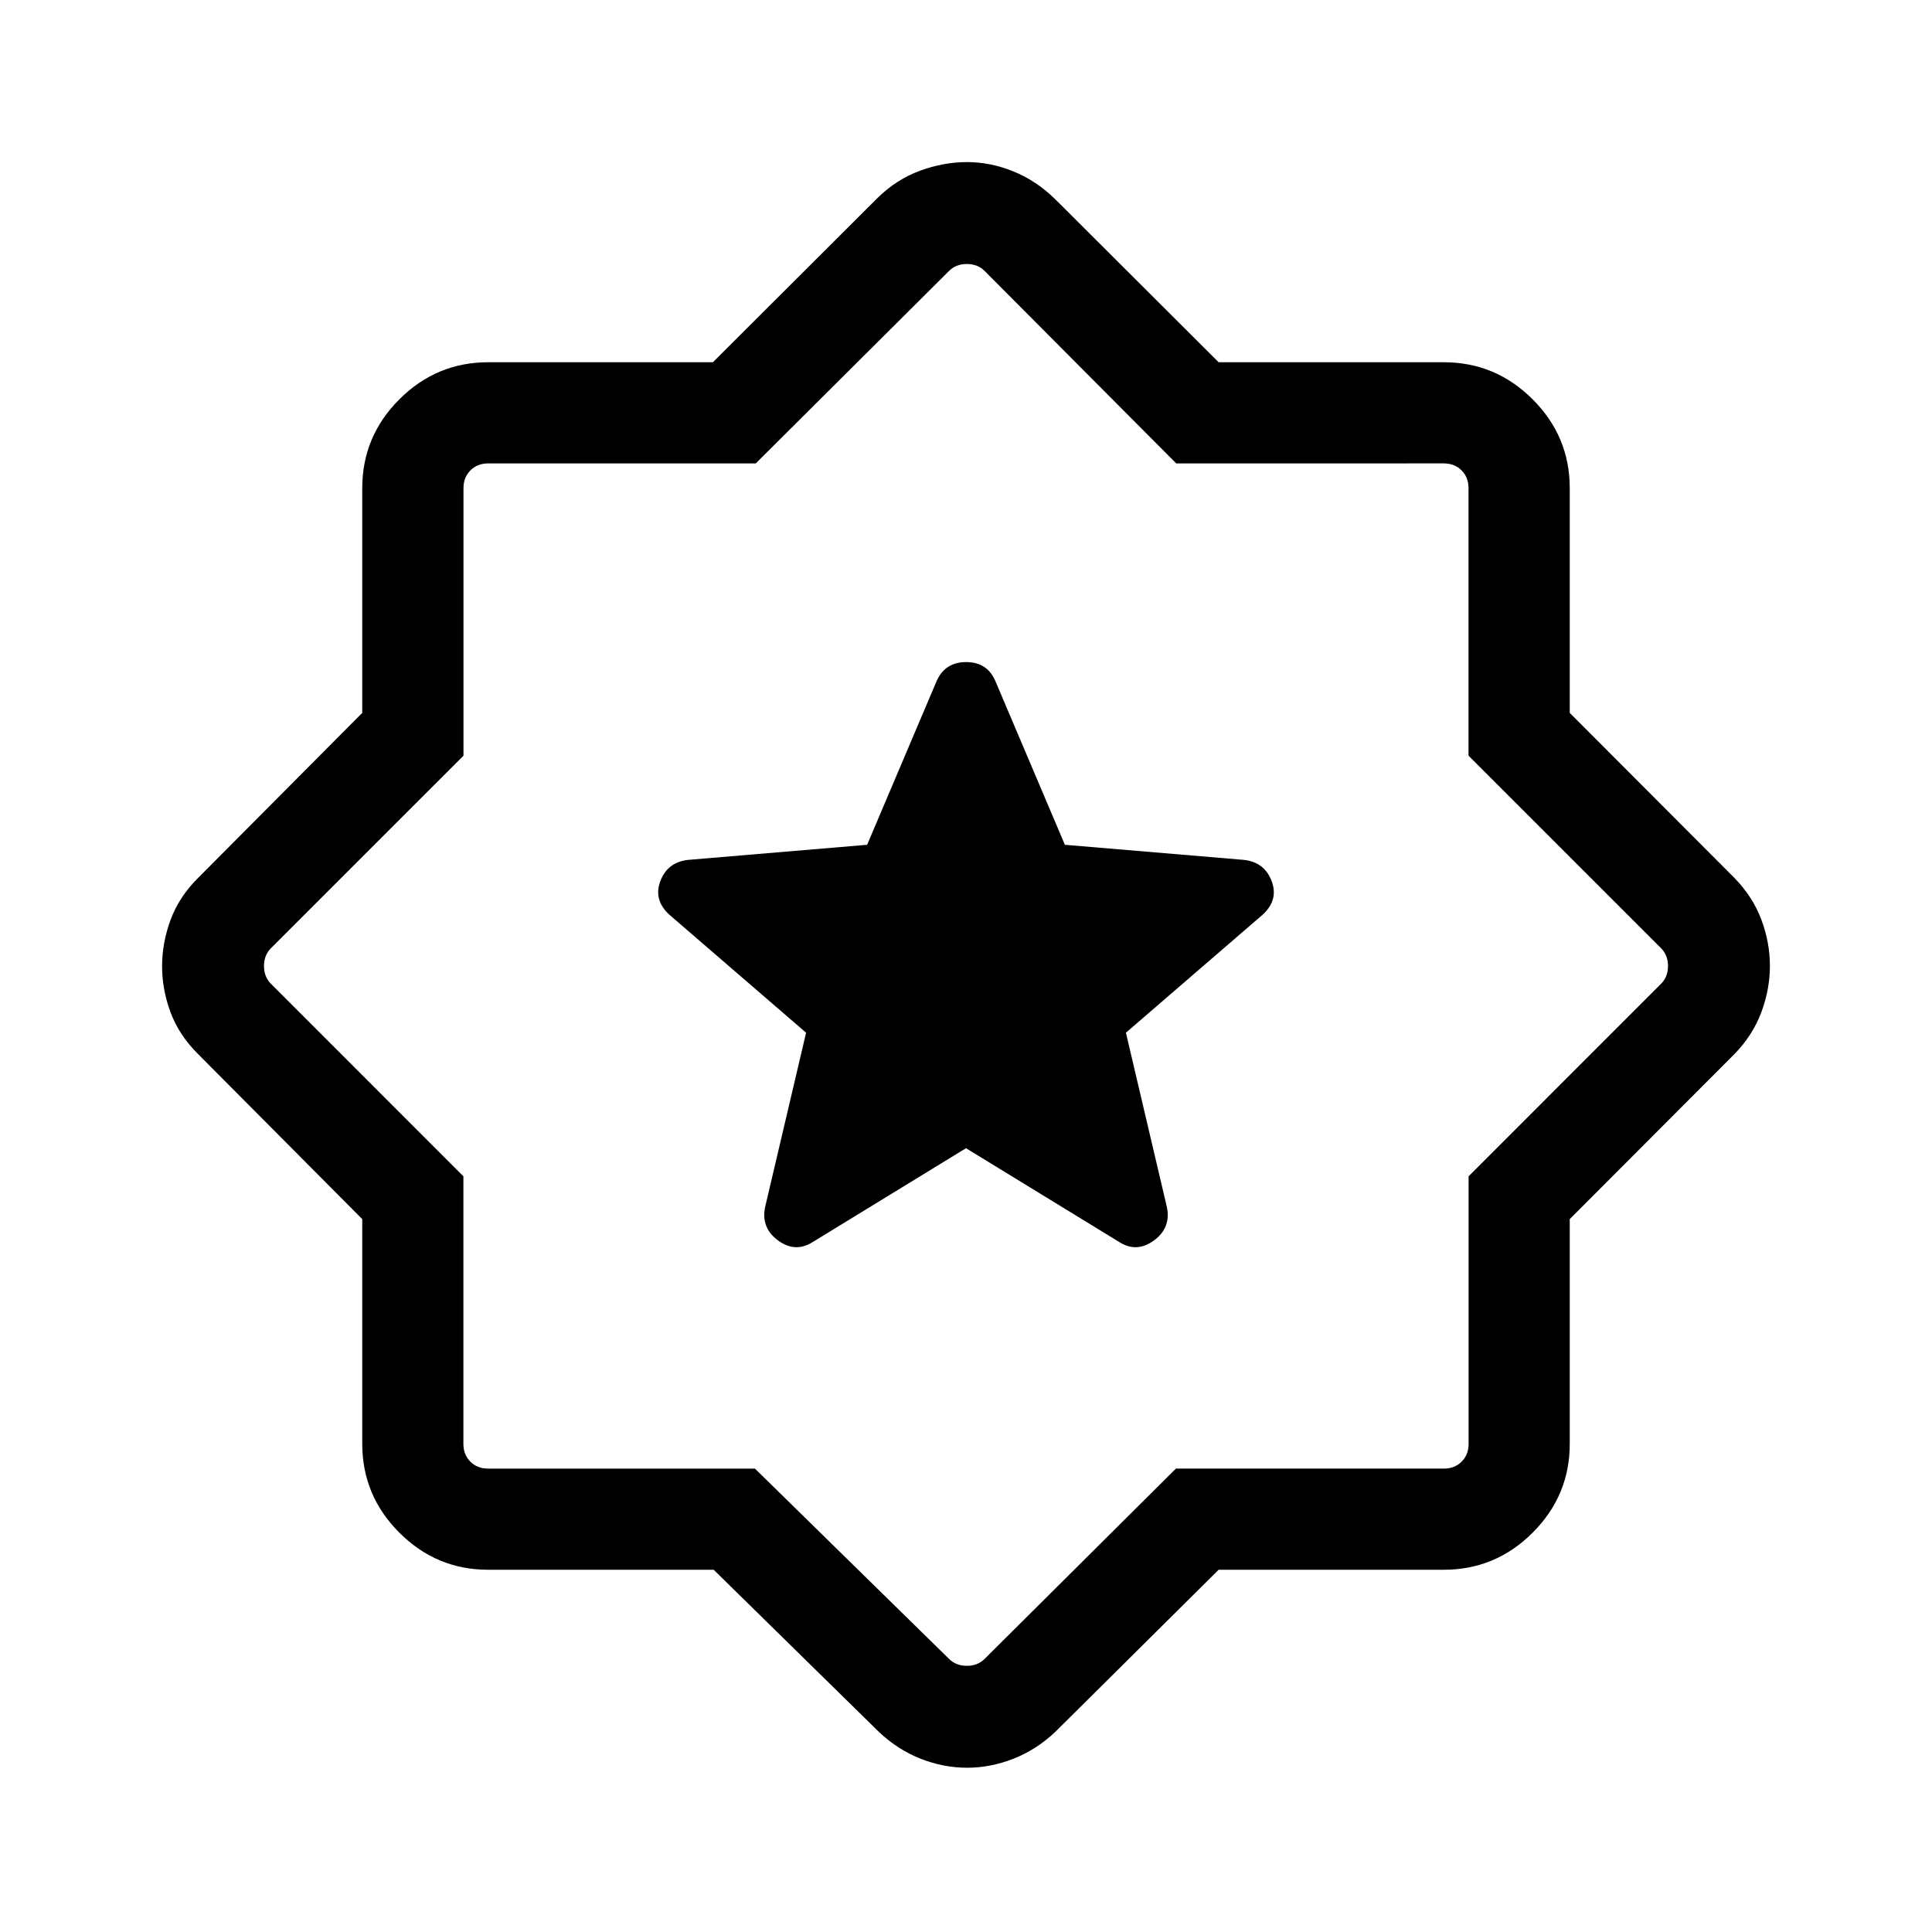 <svg xmlns="http://www.w3.org/2000/svg" height="40" viewBox="0 -960 960 960" width="40"><path d="m480-389.46 76.28 46.69q8.62 5.41 17.17-.9 8.55-6.31 6.34-16.66l-20.33-86.52 67.85-58.56q8.15-7.41 4.54-16.85-3.62-9.43-13.9-10.48l-88.82-7.49-34.57-81.44q-4.07-9.35-14.49-9.35-10.43 0-14.63 9.35l-34.57 81.44-88.82 7.49q-10.28 1.05-13.9 10.48-3.61 9.44 4.54 16.85l67.85 58.56-20.33 86.52q-2.21 10.35 6.34 16.66 8.55 6.31 17.17.9L480-389.46ZM354.62-180H242.56q-25.7 0-44.13-18.43Q180-216.86 180-242.56v-111.67l-81.49-81.92q-9.51-9.4-13.74-20.76-4.23-11.36-4.23-22.97 0-11.6 4.23-23.09 4.23-11.48 13.74-20.88L180-605.77v-111.67q0-25.7 18.43-44.13Q216.86-780 242.56-780h111.67l81.92-81.74q9.36-9.16 21.03-13.44 11.67-4.28 23.31-4.28 11.64 0 23.04 4.62 11.4 4.62 20.73 13.76L605.54-780h111.9q25.7 0 44.13 18.43Q780-743.14 780-717.44v111.67l81.74 81.92q9.16 9.36 13.44 20.75 4.28 11.39 4.28 23.03 0 11.63-4.28 23.1-4.28 11.46-13.44 20.82L780-354.23v111.67q0 25.7-18.43 44.13Q743.14-180 717.44-180h-111.9l-81.28 80.67q-9.37 8.8-20.74 13.26-11.37 4.45-22.98 4.45-11.69 0-23.03-4.45-11.34-4.46-20.69-13.26L354.62-180Zm20.51-50.26 96.43 94.54q3.47 3.46 8.85 3.46 5.39 0 8.85-3.46l95.04-94.54h133.14q5.38 0 8.84-3.46t3.46-8.84V-375.5l95.62-95.65q3.46-3.46 3.46-8.85t-3.46-8.85L729.7-584.5v-132.94q0-5.38-3.46-8.84t-8.85-3.46H584.46l-95.2-95.62q-3.46-3.46-8.85-3.46-5.38 0-8.85 3.46l-96.02 95.62H242.61q-5.39 0-8.85 3.46t-3.46 8.84v132.94l-95.66 95.65q-3.46 3.46-3.46 8.85t3.46 8.85l95.62 95.65v132.94q0 5.38 3.46 8.84t8.84 3.46h132.57Zm105.28-250.15Z"/></svg>